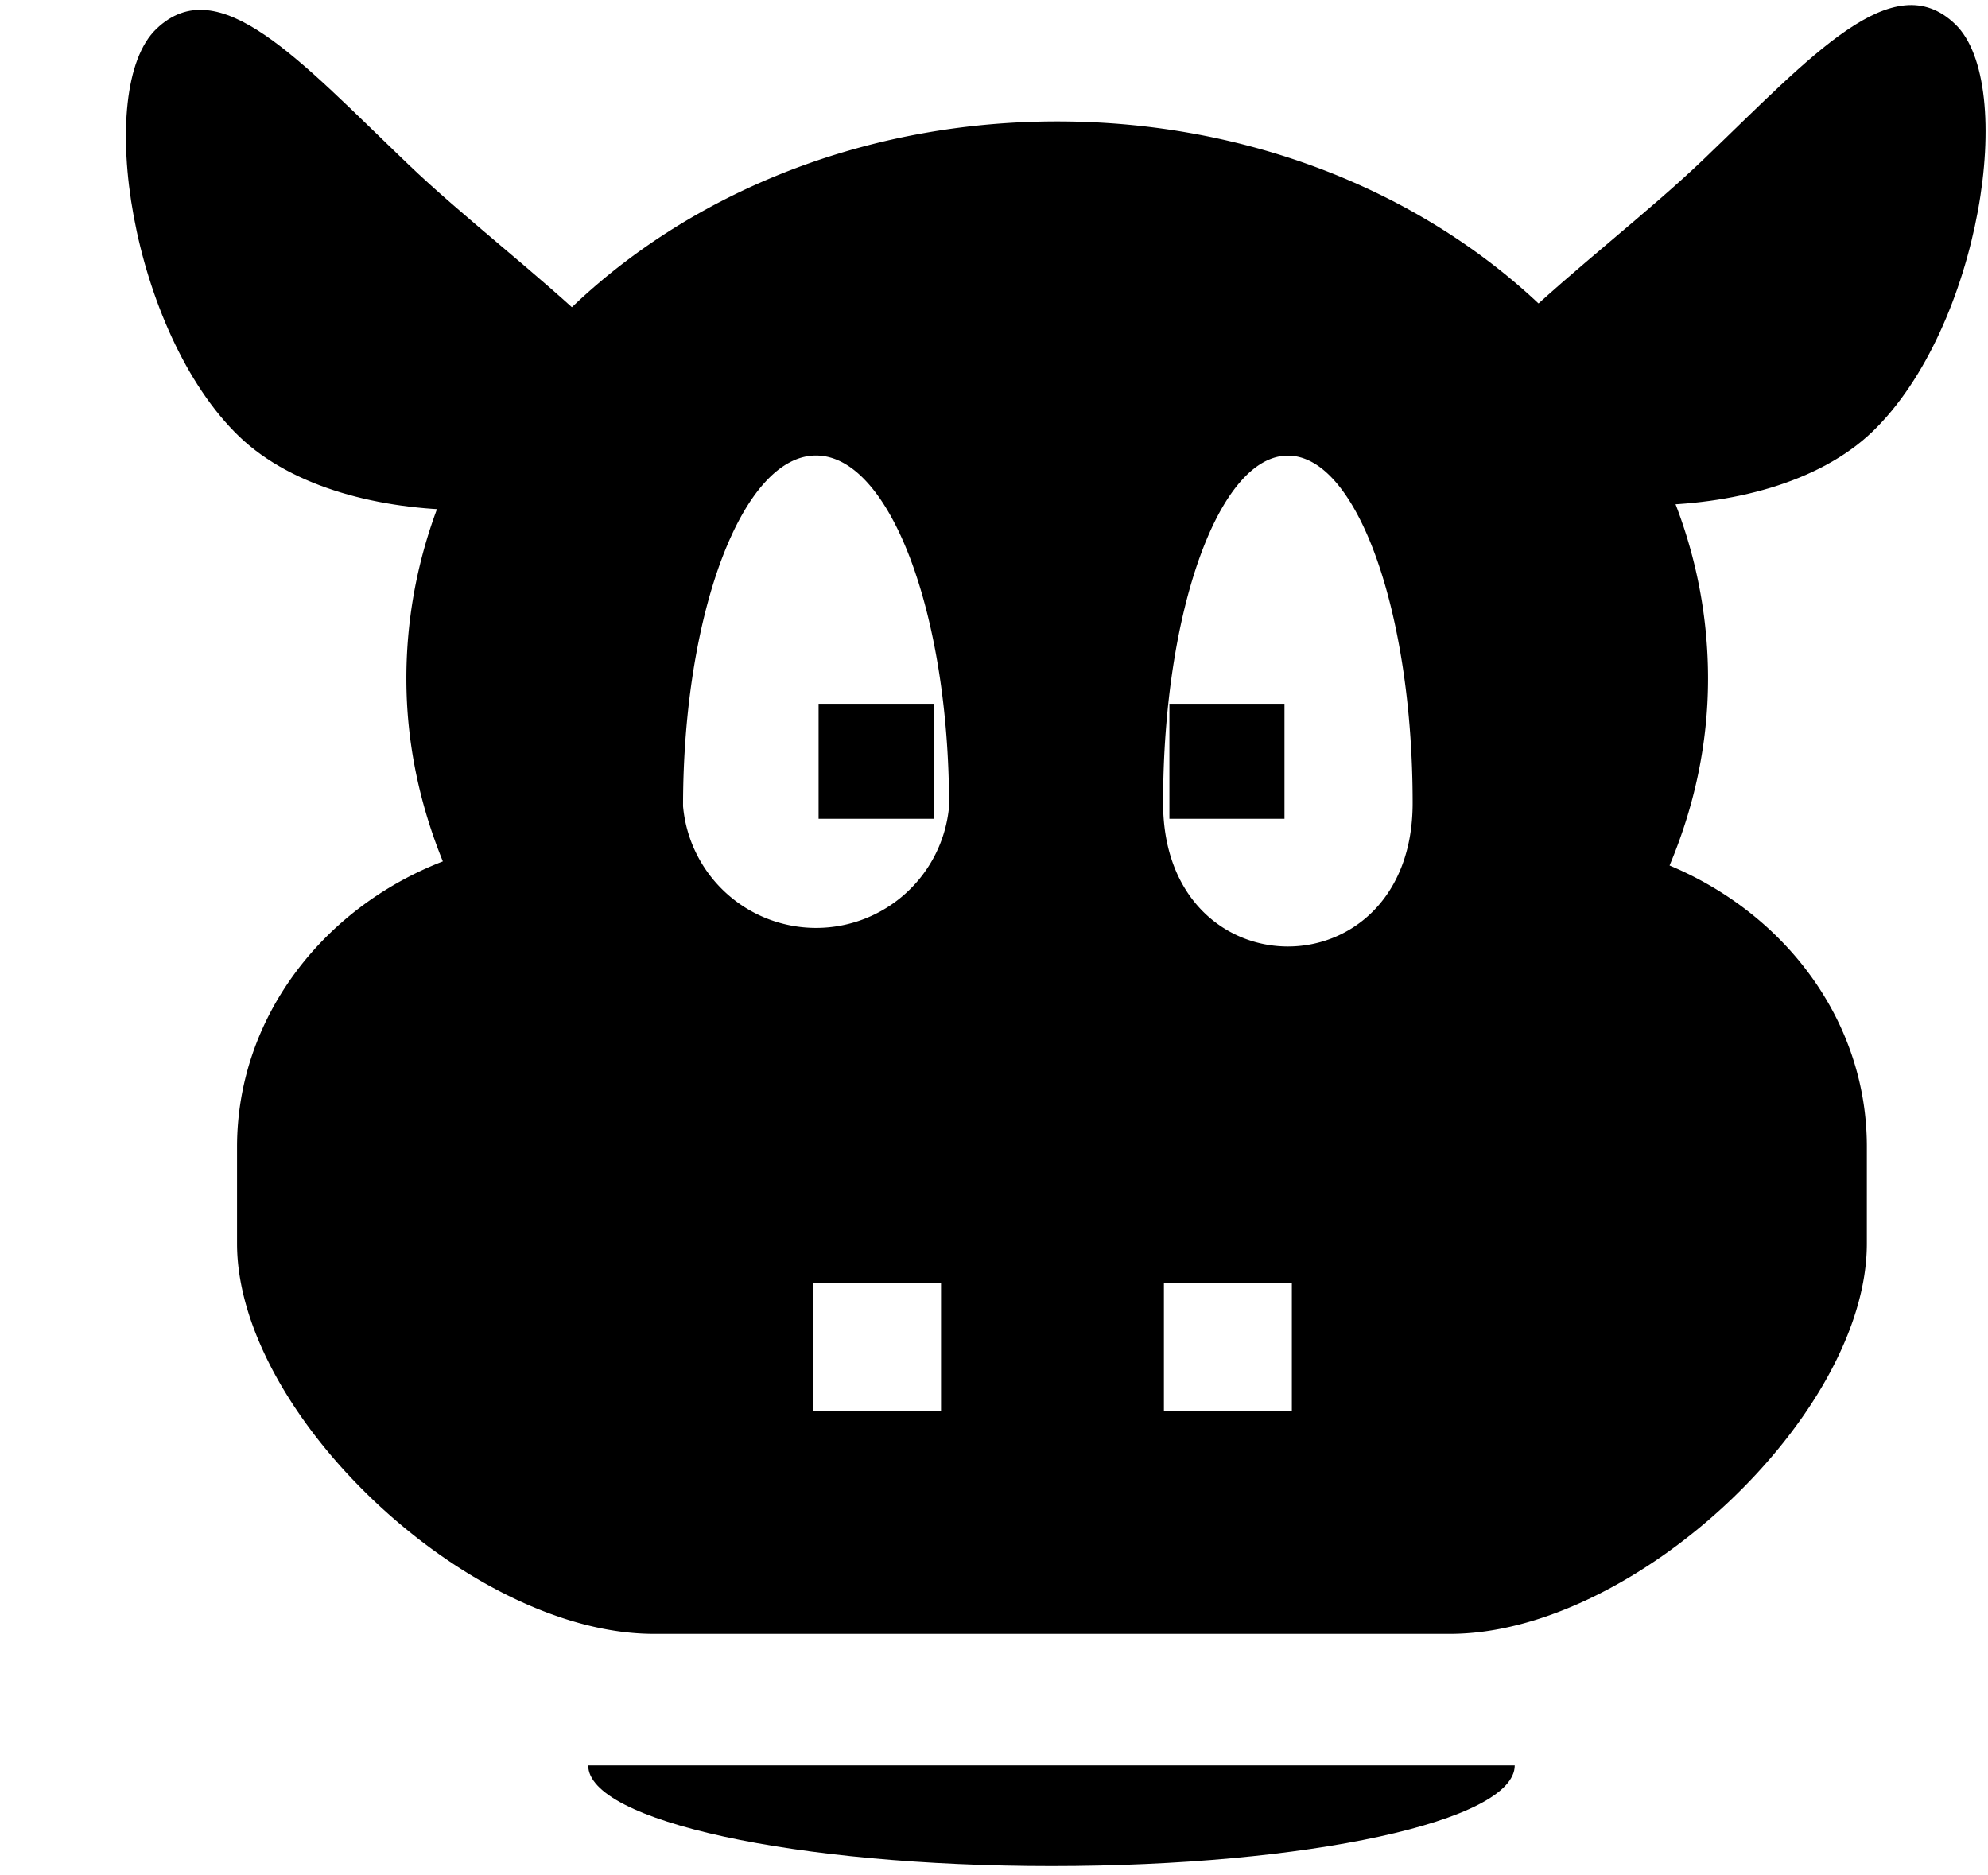 <svg xmlns="http://www.w3.org/2000/svg" width="3em" height="2.83em" viewBox="0 0 17 16"><g fill="currentColor" fill-rule="evenodd"><path d="M12.953 15.079c0 .476-1.771.861-3.961.861c-2.188 0-3.962-.386-3.962-.861zM2.046 3.715C1.12 2.824.801.741 1.337.229c.533-.512 1.224.267 2.151 1.155c.927.89 2.643 2.025 2.107 2.537c-.533.514-2.621.682-3.549-.206m13.965-.041c.925-.891 1.244-2.974.708-3.486c-.533-.512-1.223.267-2.15 1.155c-.927.89-2.643 2.025-2.107 2.537c.533.514 2.621.682 3.549-.206M7 6h.984v.984H7zm3 0h.984v.984H10z"/><path d="M14.277 7.383c.21-.499.329-1.037.329-1.598c0-2.633-2.491-4.765-5.565-4.765c-3.076 0-5.566 2.132-5.566 4.765c0 .548.113 1.073.312 1.563c-1.031.399-1.76 1.343-1.76 2.442v.826c0 1.463 1.985 3.338 3.566 3.338h6.805c1.581 0 3.566-1.875 3.566-3.338V9.79c.001-1.073-.693-1.991-1.687-2.407m-6.23 4.664H6.953v-1.094h1.094zM5.841 6.876c0-1.655.509-2.999 1.137-2.999c.629 0 1.138 1.344 1.138 2.999a1.142 1.142 0 0 1-2.275 0m5.206 5.171H9.953v-1.094h1.094zM9.946 6.848c0-1.64.479-2.97 1.067-2.97c.59 0 1.067 1.33 1.067 2.97c.001 1.637-2.134 1.637-2.134 0"/></g></svg>